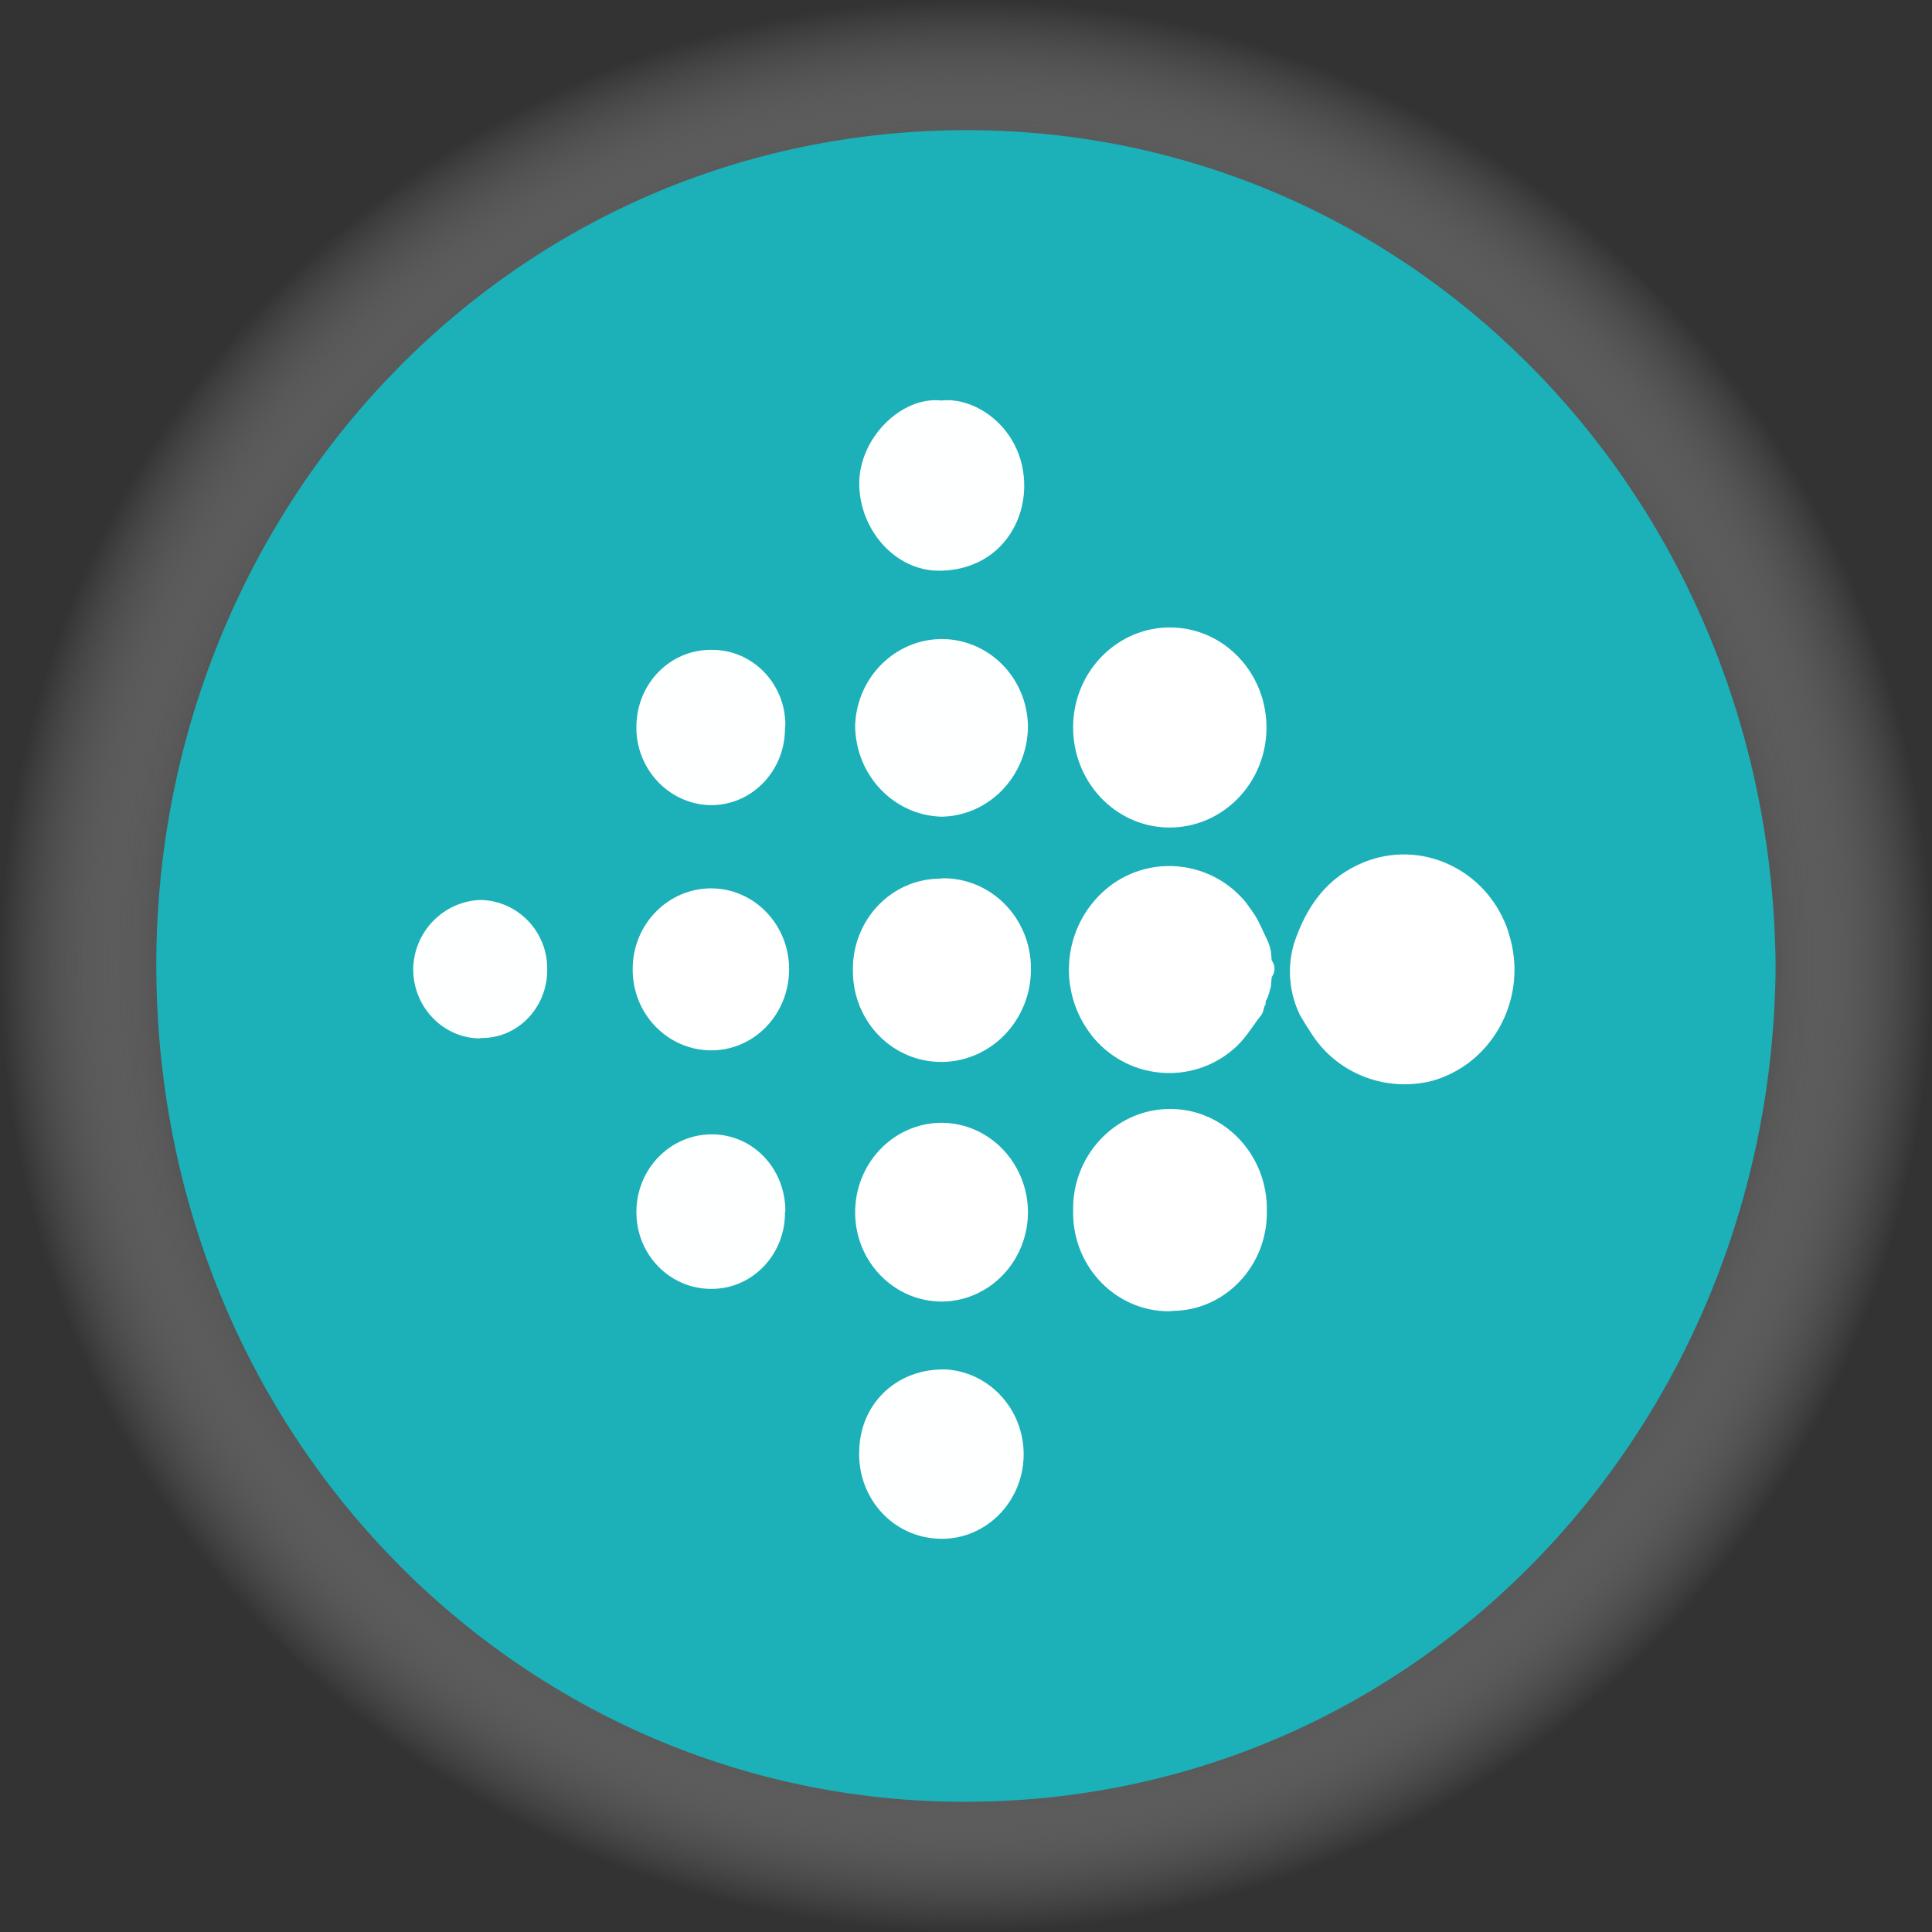 <?xml version="1.0" encoding="utf-8"?>
<!-- Generator: Adobe Illustrator 19.1.0, SVG Export Plug-In . SVG Version: 6.00 Build 0)  -->
<svg version="1.1" id="Capa_1" xmlns="http://www.w3.org/2000/svg" xmlns:xlink="http://www.w3.org/1999/xlink" x="0px" y="0px"
	 viewBox="-38 162.3 517.6 517.6" style="enable-background:new -38 162.3 517.6 517.6;" xml:space="preserve">
<rect x="-38" y="162.3" width="517.6" height="517.6" fill="#333333" stroke="none"/>
<style type="text/css">
	.st0{fill:url(#SVGID_1_);}
	.st1{fill:#1CB0B9;}
	.st2{fill:#FFFFFF;}
	.st3{fill:#FEFFFF;}
</style>
<radialGradient id="SVGID_1_" cx="220.8" cy="420.51" r="258.8" gradientTransform="matrix(1 0 0 1 0 0.58)" gradientUnits="userSpaceOnUse">
	<stop  offset="0.709" style="stop-color:#000000"/>
	<stop  offset="1" style="stop-color:#FFFFFF;stop-opacity:0"/>
</radialGradient>
<circle class="st0" cx="220.8" cy="421.1" r="258.8"/>
<title>Recurso 1</title>
<g id="Capa_2">
	<g id="Capa_1-2">
		<g id="Capa_1-2-2">
			<path class="st1" d="M437.7,421.6c-1.1,124-97,225.1-220.3,223.4C99.5,643.4,2,544.8,3.9,417c2-121.3,97.1-221.8,220.8-219.8
				C342.3,199.2,436.9,297,437.7,421.6z"/>
			<path class="st2" d="M308.6,415.3c3.3-10.1,8.9-18,18.8-22c15.1-6.1,32.2,1.6,38.2,17.2c0.3,0.8,0.6,1.7,0.8,2.5
				c4.9,16.3-4,33.6-19.8,38.6l-1,0.3c-12.1,3-24.8-1.7-31.8-12c-1.2-1.8-2.4-3.7-3.5-5.6C307.4,428.4,306.8,421.7,308.6,415.3z"/>
			<path class="st2" d="M302.5,417.3l0.2,2.3c1,1.3,1,3.1,0,4.5l-0.2,2.4c-0.3,1.2-0.6,2.4-1.1,3.5c-0.3,0.3-0.4,0.8-0.3,1.3
				c-0.7,1-0.5,2.3-1.4,3.2c-2.4,3.1-4.3,6.5-7.4,9c-11,9.4-27.6,8.1-37.1-2.9c-0.3-0.3-0.5-0.6-0.8-1c-9.3-11.9-7.7-29.1,3.8-39
				c11-9.4,27.6-8.1,37.1,2.9c0.3,0.3,0.5,0.6,0.8,1c0.8,1.1,1.6,2.2,2.3,3.3c1.1,1.9,2,4,2.9,5.9
				C301.9,414.9,302.3,416.1,302.5,417.3z"/>
			<path class="st2" d="M249.5,356.8c0.2-14.8,12-26.6,26.3-26.4s25.7,12.4,25.5,27.2c-0.2,14.8-12,26.6-26.3,26.4
				S249.3,371.6,249.5,356.8z"/>
			<path class="st2" d="M275.3,513.6c-14.1,0.1-25.7-11.6-25.8-26.2v-0.5c-0.4-14.8,11-27.1,25.3-27.5s26.2,11.3,26.6,26.1
				c0,0.5,0,0.9,0,1.3c0.2,14.5-11,26.5-25.1,26.7L275.3,513.6z"/>
			<path class="st2" d="M214.4,397.6c13-0.2,23.7,10.5,23.8,24c0,0.1,0,0.2,0,0.4c0,13.5-10.5,24.6-23.7,24.8
				c-13.1,0.2-23.8-10.5-24-24v-0.9c0-13.4,10.5-24.2,23.4-24.2L214.4,397.6z"/>
			<path class="st3" d="M214.4,333.5c12.6,0.1,22.8,10.4,23,23.4c-0.1,13.3-10.4,24-23.2,24.2c-12.8-0.4-23-11.1-23.1-24.4
				C191.5,343.8,201.8,333.5,214.4,333.5z"/>
			<path class="st2" d="M237.4,486.8c0.1,13.2-10.1,24-22.9,24.2c-12.8,0.1-23.3-10.5-23.4-23.7s10.1-24,22.9-24.2h0.5
				C227.1,463.3,237.2,473.8,237.4,486.8z"/>
			<path class="st3" d="M214.2,269.6c9.7-1.1,22.3,8.1,22.2,23c-0.1,11.8-8.5,22.5-22.7,22.6c-11.8,0.1-21.4-10.9-21.5-23.2
				C192.1,279.7,203.5,268.4,214.2,269.6z"/>
			<path class="st3" d="M192.2,550.7c0.4-12.8,10.5-22,23.5-21.5c12.1,0.9,21.3,11.7,20.5,24.2s-11.3,22-23.4,21.1
				C200.6,573.7,191.6,563.1,192.2,550.7z"/>
			<path class="st2" d="M152.4,443.7c-11.6-0.1-21-9.8-20.9-21.8c0-12,9.5-21.6,21-21.6c11.6,0,21,9.8,20.9,21.8v0.1
				C173.3,434.2,163.9,443.8,152.4,443.7z"/>
			<path class="st3" d="M172.3,357.7c-0.1,11.3-9,20.4-19.9,20.3H152c-11-0.4-19.8-9.9-19.5-21.3c0.2-11.4,9.1-20.4,20.1-20.3h0.4
				c10.8,0.1,19.5,9.2,19.4,20.3C172.3,357.1,172.3,357.4,172.3,357.7z"/>
			<path class="st3" d="M172.3,487.1c0.1,11.2-8.6,20.4-19.4,20.5h-0.6c-11-0.1-19.9-9.3-19.8-20.7v-0.1
				c0.1-11.4,9.1-20.6,20.2-20.6c11.1,0,19.8,9.3,19.7,20.7L172.3,487.1L172.3,487.1z"/>
			<path class="st3" d="M90.7,440.5c-9.9,0-18-8.3-18-18.6v-0.2c0.3-9.9,8.1-17.9,18-18.3c10.1,0.2,18.1,8.6,17.9,18.7l0,0v0.3
				c-0.1,10-8,18.1-17.7,18h-0.2V440.5z"/>
		</g>
	</g>
</g>
</svg>
